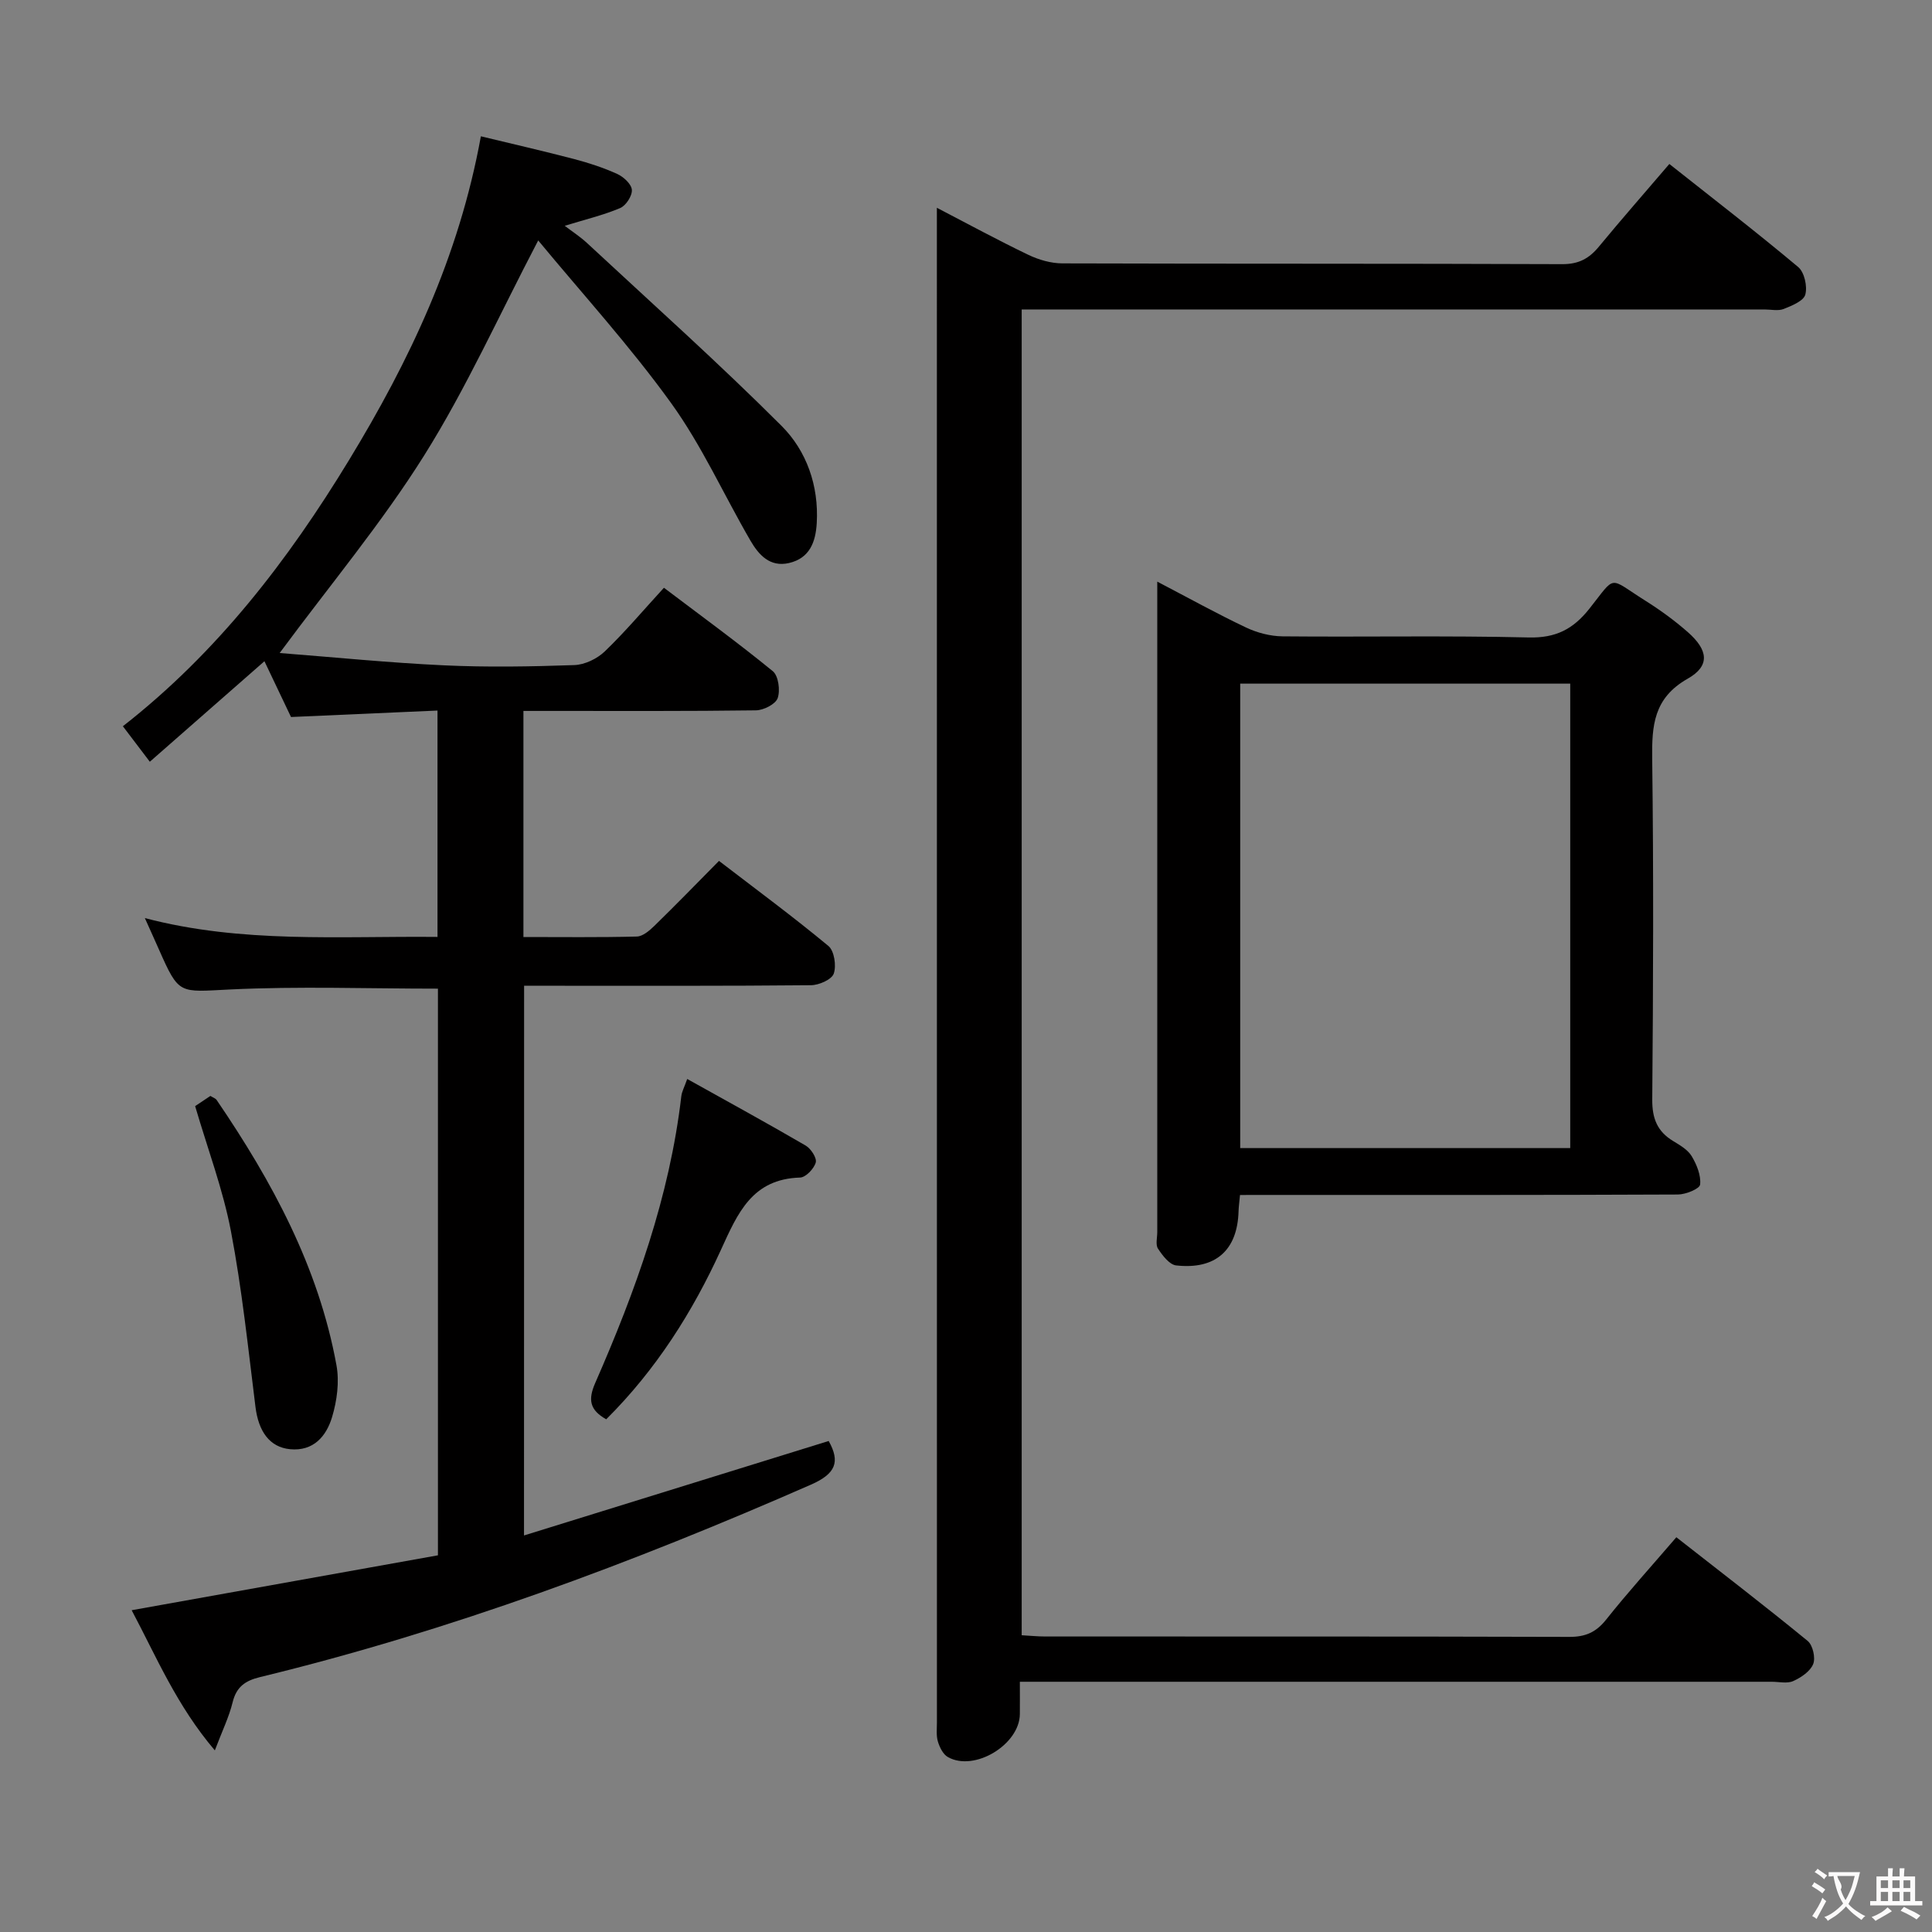 <svg enable-background="new 0 0 400 400" viewBox="0 0 400 400" xmlns="http://www.w3.org/2000/svg"><rect x="0" y="0" width="400" height="400" fill="#808080" stroke="none"/><g fill="#010000"><path d="m108.49 317.9c21.29-6.6 42.18-13.08 63.08-19.56 2.41 4.31 1.49 6.77-3.65 9.03-37.02 16.24-74.78 30.31-114.11 39.86-3.07.75-4.87 2.03-5.65 5.22-.73 3-2.12 5.83-3.68 9.95-7.9-9.28-12.08-19.34-17.22-29.02 21.33-3.83 42.32-7.59 63.41-11.37 0-39.62 0-78.52 0-117.32-14.54 0-28.84-.52-43.07.17-10.54.51-10.5 1.21-14.69-8.27-.87-1.98-1.77-3.94-2.92-6.51 20.11 5.28 40.2 3.7 60.59 3.9 0-15.49 0-30.73 0-46.87-9.94.44-19.97.88-30.33 1.34-1.72-3.6-3.56-7.46-5.5-11.55-8 7.01-15.78 13.84-23.73 20.81-2.13-2.81-3.72-4.9-5.58-7.35 19.56-15.28 34.23-34.4 46.82-55.1 12.47-20.5 22.76-42.04 27.3-67.04 6.63 1.6 13 3.06 19.31 4.71 3.04.8 6.07 1.79 8.93 3.09 1.3.59 2.94 2.1 3.02 3.29.09 1.24-1.23 3.27-2.43 3.77-3.47 1.47-7.2 2.35-11.47 3.67 1.62 1.24 3.22 2.27 4.6 3.55 13.5 12.55 27.27 24.85 40.3 37.88 5.17 5.17 7.72 12.37 7.28 20.09-.22 3.9-1.43 7.3-5.75 8.3-3.97.91-6.28-1.72-7.98-4.64-5.51-9.48-10.04-19.63-16.42-28.47-8.52-11.82-18.41-22.66-27.52-33.68-8.13 15.54-14.9 30.63-23.6 44.5-8.77 13.98-19.45 26.76-29.93 40.92 11.34.88 22.66 2.02 34.01 2.55 8.98.42 18 .26 26.98-.05 2.16-.07 4.72-1.3 6.31-2.82 4.19-4.02 7.95-8.49 12.26-13.19 7.63 5.77 15.25 11.32 22.54 17.27 1.17.96 1.57 3.98 1.01 5.58-.44 1.26-2.92 2.51-4.51 2.53-14.16.19-28.32.12-42.49.12-1.79 0-3.57 0-5.64 0v46.81c7.93 0 15.71.1 23.48-.1 1.24-.03 2.63-1.24 3.64-2.22 4.4-4.29 8.68-8.69 13.37-13.44 7.78 5.97 15.38 11.58 22.65 17.61 1.22 1.01 1.68 4.09 1.11 5.73-.44 1.24-3.07 2.39-4.74 2.4-17.66.17-35.32.11-52.98.11-1.99 0-3.98 0-6.39 0-.02 37.59-.02 74.98-.02 113.81z"/><path d="m345.62 33.95c9.05 7.17 18.01 14.07 26.67 21.33 1.29 1.08 1.94 4.01 1.48 5.71-.35 1.32-2.79 2.31-4.48 2.98-1.16.45-2.63.1-3.97.1-49.17 0-98.33 0-147.5 0-1.98 0-3.95 0-6.29 0v274.49c1.68.09 3.29.26 4.89.26 36.17.01 72.33-.03 108.5.08 3.32.01 5.52-.95 7.6-3.56 4.53-5.7 9.43-11.11 14.55-17.07 9.26 7.25 18.34 14.22 27.19 21.47 1.06.87 1.66 3.5 1.14 4.79-.61 1.51-2.51 2.79-4.14 3.52-1.25.56-2.95.14-4.45.14-49.67 0-99.33 0-149 0-1.97 0-3.94 0-6.66 0 0 2.51.02 4.6 0 6.7-.06 6.32-9.42 11.99-14.9 8.89-1-.56-1.71-2.02-2.07-3.21-.37-1.23-.2-2.64-.2-3.97-.01-103-.01-206-.01-308.99 0-1.31 0-2.61 0-4.59 6.62 3.44 12.7 6.75 18.94 9.74 2.15 1.03 4.7 1.77 7.06 1.77 34.5.11 69 .02 103.5.16 3.41.01 5.56-1.18 7.6-3.67 4.67-5.66 9.5-11.16 14.55-17.07z"/><path d="m256.73 247.41c-.16 1.72-.28 2.55-.3 3.37-.23 8.04-4.73 12.13-12.93 11.21-1.39-.16-2.82-2.06-3.75-3.47-.54-.82-.15-2.27-.15-3.43 0-42.97 0-85.93 0-128.9 0-1.61 0-3.22 0-5.77 6.66 3.48 12.43 6.68 18.38 9.5 2.3 1.09 5.01 1.8 7.55 1.83 16.99.16 33.98-.18 50.96.23 5.61.14 9.21-1.71 12.57-5.95 5.65-7.12 3.81-6.56 11.58-1.67 3.09 1.94 6.08 4.12 8.81 6.52 4.24 3.73 4.64 6.99-.04 9.64-7.06 4.01-7.43 9.71-7.34 16.66.3 23.48.21 46.96.01 70.44-.03 3.94 1.03 6.63 4.34 8.63 1.41.85 3.03 1.8 3.83 3.13 1.04 1.74 1.95 3.98 1.74 5.87-.1.88-2.97 2.05-4.59 2.06-28.14.13-56.29.09-84.43.09-1.96.01-3.92.01-6.24.01zm68.37-9.71c0-32.24 0-64.25 0-96.16-23.06 0-45.62 0-68.33 0v96.16z"/><path d="m125.51 293.85c-3.43-1.93-3.79-4.05-2.28-7.51 8.35-19.06 15.4-38.54 17.83-59.39.11-.95.62-1.85 1.22-3.56 8.41 4.69 16.53 9.13 24.53 13.79 1.08.63 2.35 2.58 2.08 3.51-.37 1.29-2.07 3.08-3.25 3.11-9.89.3-12.88 7.3-16.36 14.93-5.88 12.89-13.45 24.86-23.77 35.12z"/><path d="m40.4 229.01c.96-.64 2.05-1.37 3.16-2.11.51.32 1.05.49 1.3.85 11.48 16.85 21.1 34.59 24.8 54.9.63 3.44.11 7.36-.91 10.75-1.18 3.92-3.82 7.12-8.72 6.64-4.2-.42-6.51-3.66-7.14-8.77-1.52-12.17-2.79-24.4-5.09-36.43-1.64-8.57-4.77-16.87-7.4-25.83z"/></g><path d="m377.9 391.2c-.2.3-.4.5-.6.8-.7-.6-1.4-1-2.2-1.5.2-.3.4-.5.5-.8.6.4 1.4.8 2.3 1.5zm-1.8 6.1c-.2-.2-.5-.4-.9-.6.4-.6.8-1.2 1.2-1.9s.7-1.3.9-1.9c.3.3.5.5.8.7-.7 1.3-1.4 2.6-2 3.7zm2.2-9c-.3.3-.5.5-.6.8-.6-.6-1.3-1.1-2-1.5.3-.3.5-.5.6-.7.6.5 1.3.9 2 1.4zm.3.2v-.9h2 4.5c-.3 1.3-.6 2.5-1 3.6s-.9 2.1-1.4 3c.4.5 1 1 1.6 1.4s1.2.8 1.9 1.1c-.3.2-.5.4-.8.8-.4-.3-1-.7-1.6-1.2s-1.2-1.1-1.6-1.6c-.5.6-1.1 1.1-1.7 1.6s-1.4.9-2.1 1.4c-.1-.3-.3-.5-.7-.8.6-.2 1.2-.5 1.9-1s1.4-1.1 2-1.8c-.5-.8-.9-1.6-1.2-2.5s-.6-2-.8-3.2c-.4.1-.7.1-1 .1zm2.5 2.7c.3 1 .7 1.7 1 2.2.3-.5.6-1.1 1-2s.6-1.9.9-3h-3.2-.4c.1.9 1.3 1.8.7 2.8z" fill="#fbfafa"/><path d="m396.5 388.5v1.5 3.6h1.5v.9c-.4 0-1 0-1.7 0h-7.9c-.5 0-.9 0-1.2 0v-.9h1.3v-3.5c0-.7 0-1.2 0-1.6h2.4c0-.8 0-1.4 0-1.7h1c0 .3-.1.8-.1 1.7h1.5c0-.8 0-1.4 0-1.7h1c0 .3-.1.9-.1 1.7zm-8.2 9.2c-.2-.3-.5-.5-.8-.8.8-.3 1.4-.6 1.9-.9s1-.7 1.4-1.1c.3.3.6.5.9.8-1.6 1-2.8 1.6-3.4 2zm2.6-6.8v-1.6h-1.5v1.6zm0 2.7v-1.9h-1.5v1.9zm2.4-2.7v-1.6h-1.5v1.6zm0 2.7v-1.9h-1.5v1.9zm.2 2 .7-.8c.4.2.9.5 1.6.8s1.3.7 1.8 1c-.3.3-.5.5-.8.8-.4-.3-1.5-1-3.3-1.8zm2-4.7v-1.6h-1.4v1.6zm0 2.7v-1.9h-1.4v1.9z" fill="#fbfafa"/></svg>